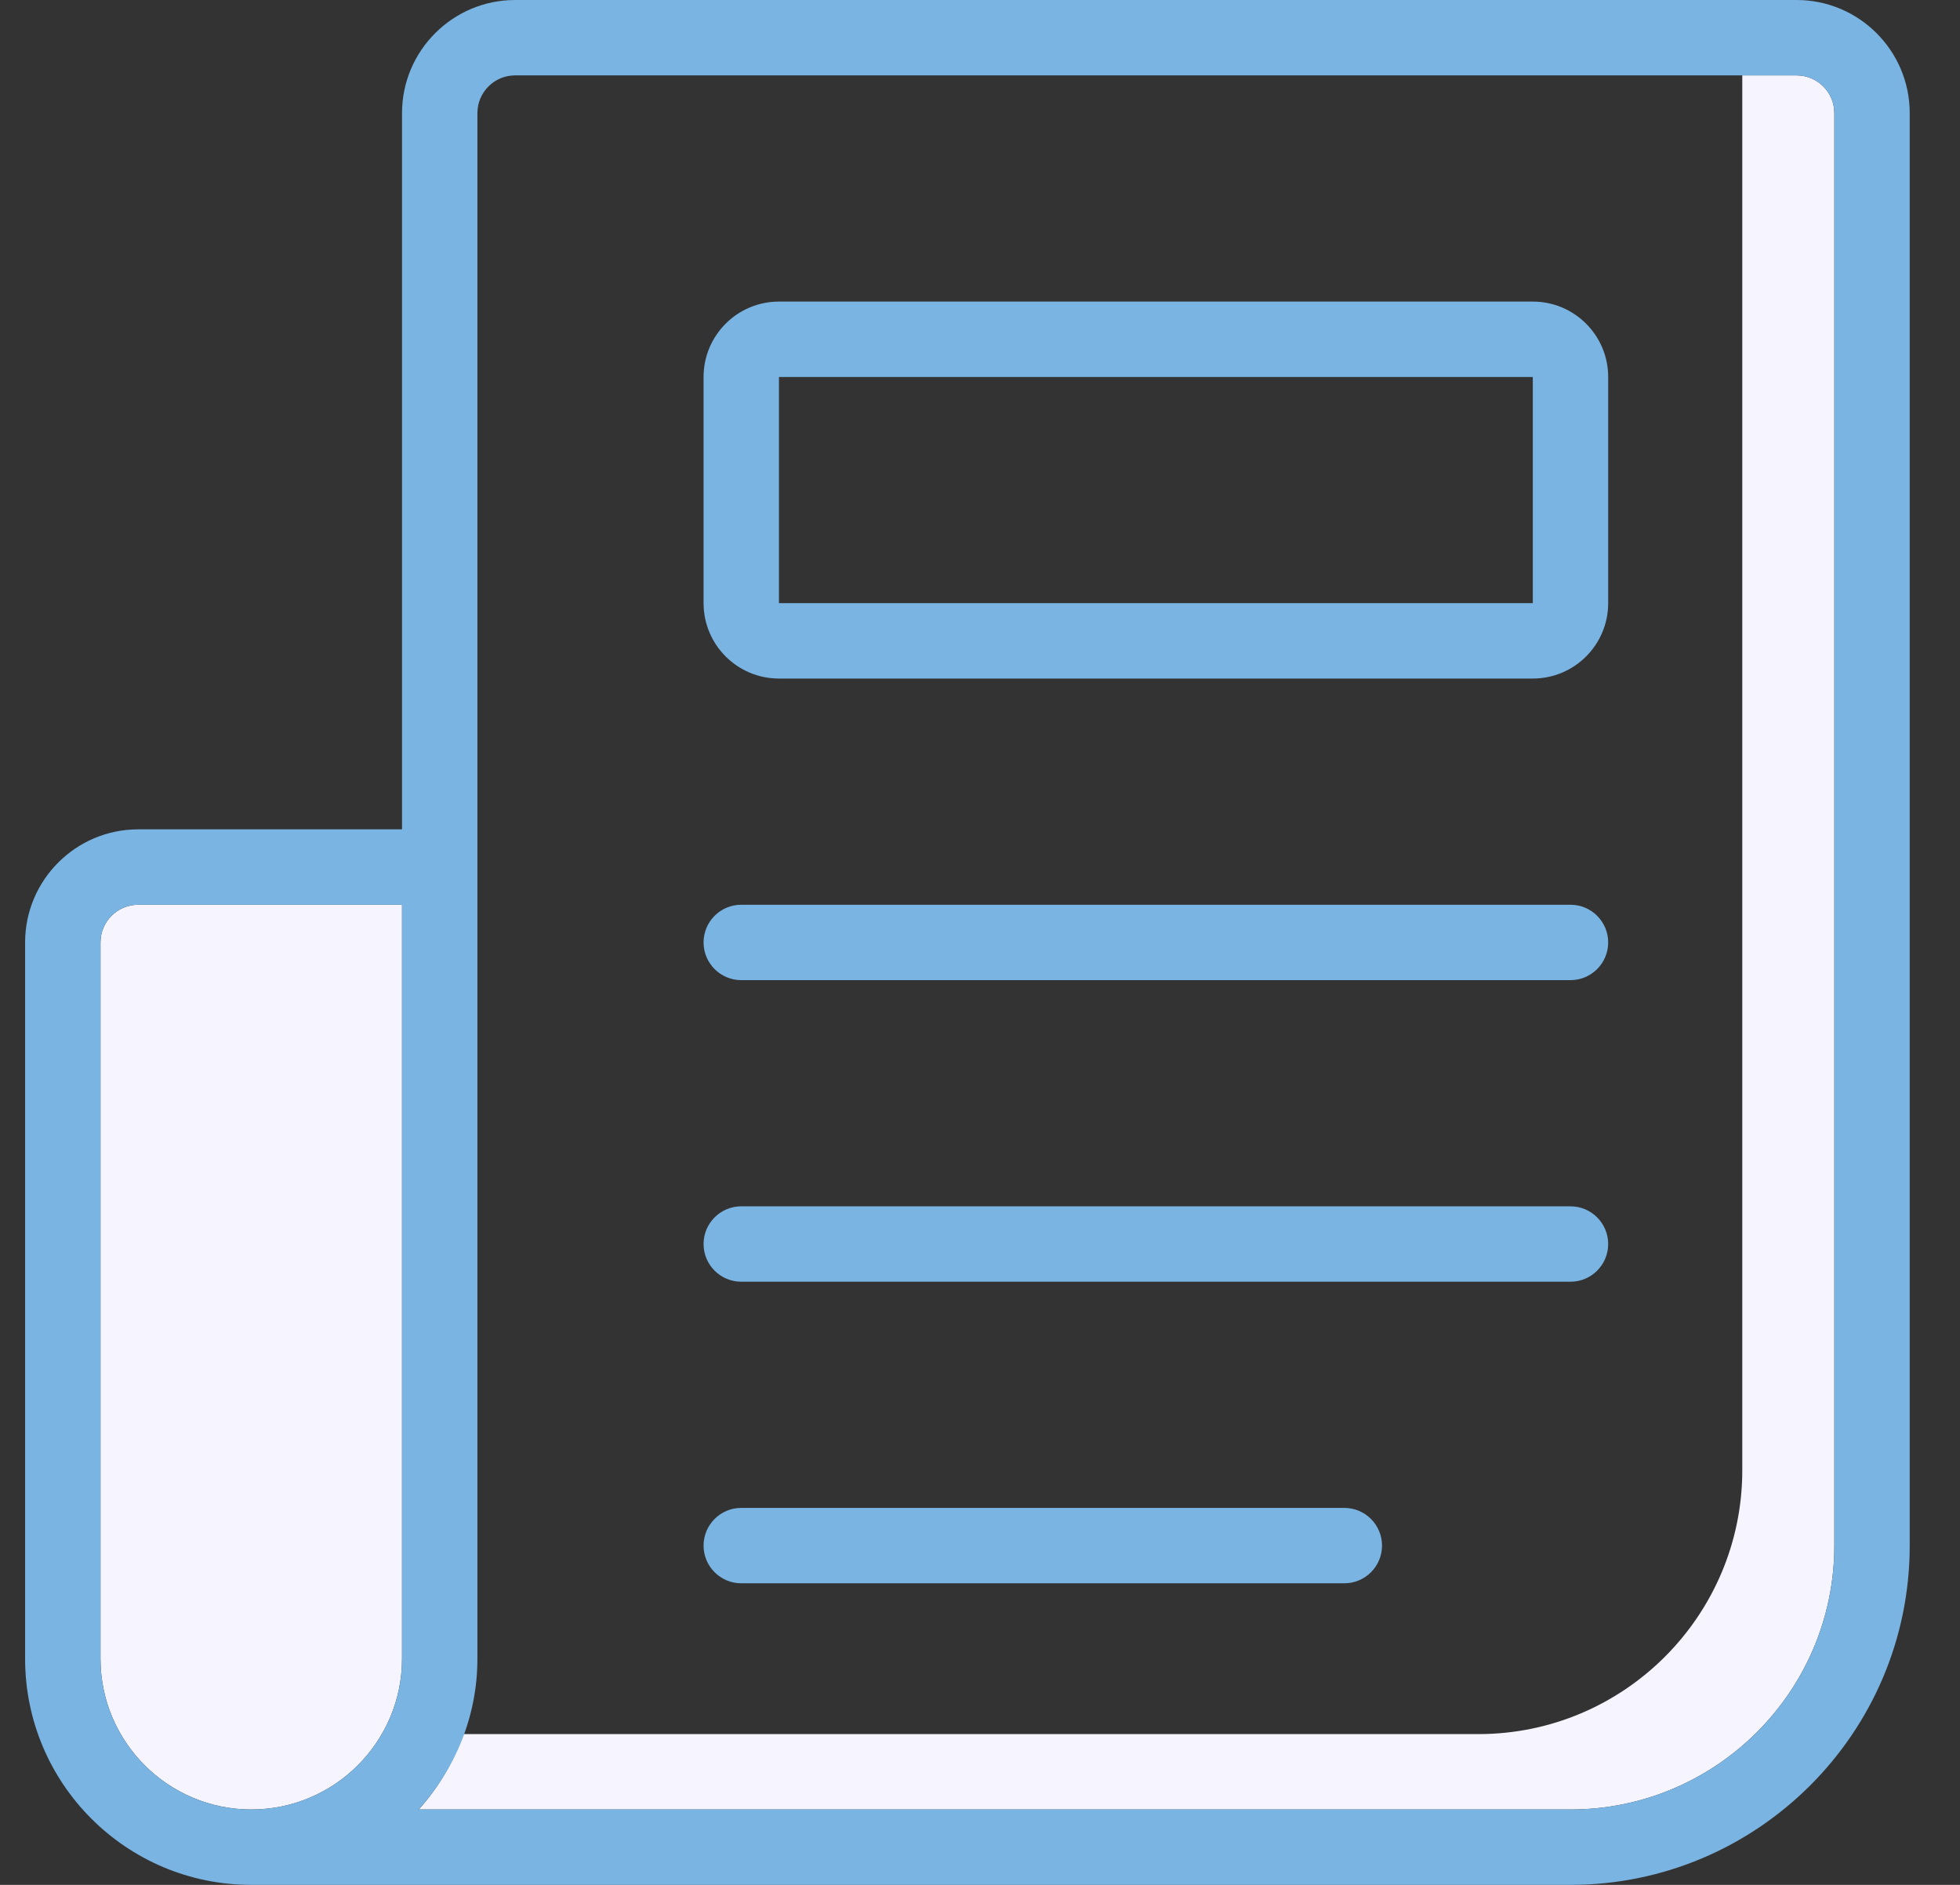 <?xml version="1.0" encoding="UTF-8"?>
<svg width="26px" height="25px" viewBox="0 0 26 25" version="1.1" xmlns="http://www.w3.org/2000/svg" xmlns:xlink="http://www.w3.org/1999/xlink">
    <rect x="0" y="0" width="26" height="25" fill="#333333" stroke="none"/>
    <!-- Generator: Sketch 42 (36781) - http://www.bohemiancoding.com/sketch -->
    <title>budicon-newspaper</title>
    <desc>Created with Sketch.</desc>
    <defs></defs>
    <g id="Symbols" stroke="none" stroke-width="1" fill="none" fill-rule="evenodd">
        <g id="Tab-Bar" transform="translate(-26, -12)">
            <g id="budicon-newspaper" transform="translate(26.333, 12)">
                <g id="Group">
                    <path d="M1,20 L1,12.5 C1,12.224 1.224,12 1.5,12 L5,12 L5,20 L5,21.5 L5,22 C5,23.103 4.103,24 3,24 C1.897,24 1,23.103 1,22 L1,20 Z" id="Shape" fill="#F5F4FF"></path>
                    <g id="Shape">
                        <path d="M22.779,1 L22.779,19.5 C22.779,21.43 21.209,23 19.279,23 L5.817,23 C5.682,23.371 5.482,23.711 5.222,24 L20.5,24 C22.43,24 24,22.43 24,20.5 L24,1.5 C24,1.224 23.776,1 23.5,1 L22.779,1 Z" fill="#F5F4FF"></path>
                        <path d="M20.5,12 L9.5,12 C9.224,12 9,12.224 9,12.5 C9,12.776 9.224,13 9.5,13 L20.5,13 C20.776,13 21,12.776 21,12.5 C21,12.224 20.776,12 20.5,12 L20.5,12 Z" fill="#79B4E2"></path>
                        <path d="M20.5,16 L9.5,16 C9.224,16 9,16.224 9,16.5 C9,16.776 9.224,17 9.5,17 L20.5,17 C20.776,17 21,16.776 21,16.5 C21,16.224 20.776,16 20.5,16 L20.5,16 Z" fill="#79B4E2"></path>
                        <path d="M17.5,20 L9.5,20 C9.224,20 9,20.224 9,20.5 C9,20.776 9.224,21 9.5,21 L17.5,21 C17.776,21 18,20.776 18,20.5 C18,20.224 17.776,20 17.5,20 L17.5,20 Z" fill="#79B4E2"></path>
                        <path d="M20,4 L10,4 C9.448,4 9,4.448 9,5 L9,8 C9,8.552 9.448,9 10,9 L20,9 C20.552,9 21,8.552 21,8 L21,5 C21,4.448 20.552,4 20,4 L20,4 Z M20,8 L10,8 L10,5 L20,5 L20,8 L20,8 Z" fill="#79B4E2"></path>
                        <path d="M23.5,0 L6.5,0 C5.673,0 5,0.673 5,1.5 L5,11 L1.5,11 C0.673,11 0,11.673 0,12.5 L0,20 L0,22 C0,23.657 1.343,25 3,25 L20.5,25 C22.981,25 25,22.981 25,20.5 L25,1.5 C25,0.673 24.327,0 23.5,0 L23.5,0 Z M1,22 L1,20 L1,12.5 C1,12.224 1.224,12 1.5,12 L5,12 L5,20 L5,21.5 L5,22 C5,23.103 4.103,24 3,24 C1.897,24 1,23.103 1,22 L1,22 Z M24,20.5 C24,22.43 22.43,24 20.5,24 L5.221,24 C5.7,23.468 6,22.772 6,22 L6,21.5 L6,20 L6,12 L6,11.5 L6,1.5 C6,1.224 6.224,1 6.5,1 L23.5,1 C23.776,1 24,1.224 24,1.5 L24,20.5 L24,20.5 Z" fill="#79B4E2"></path>
                    </g>
                </g>
            </g>
        </g>
    </g>
</svg>